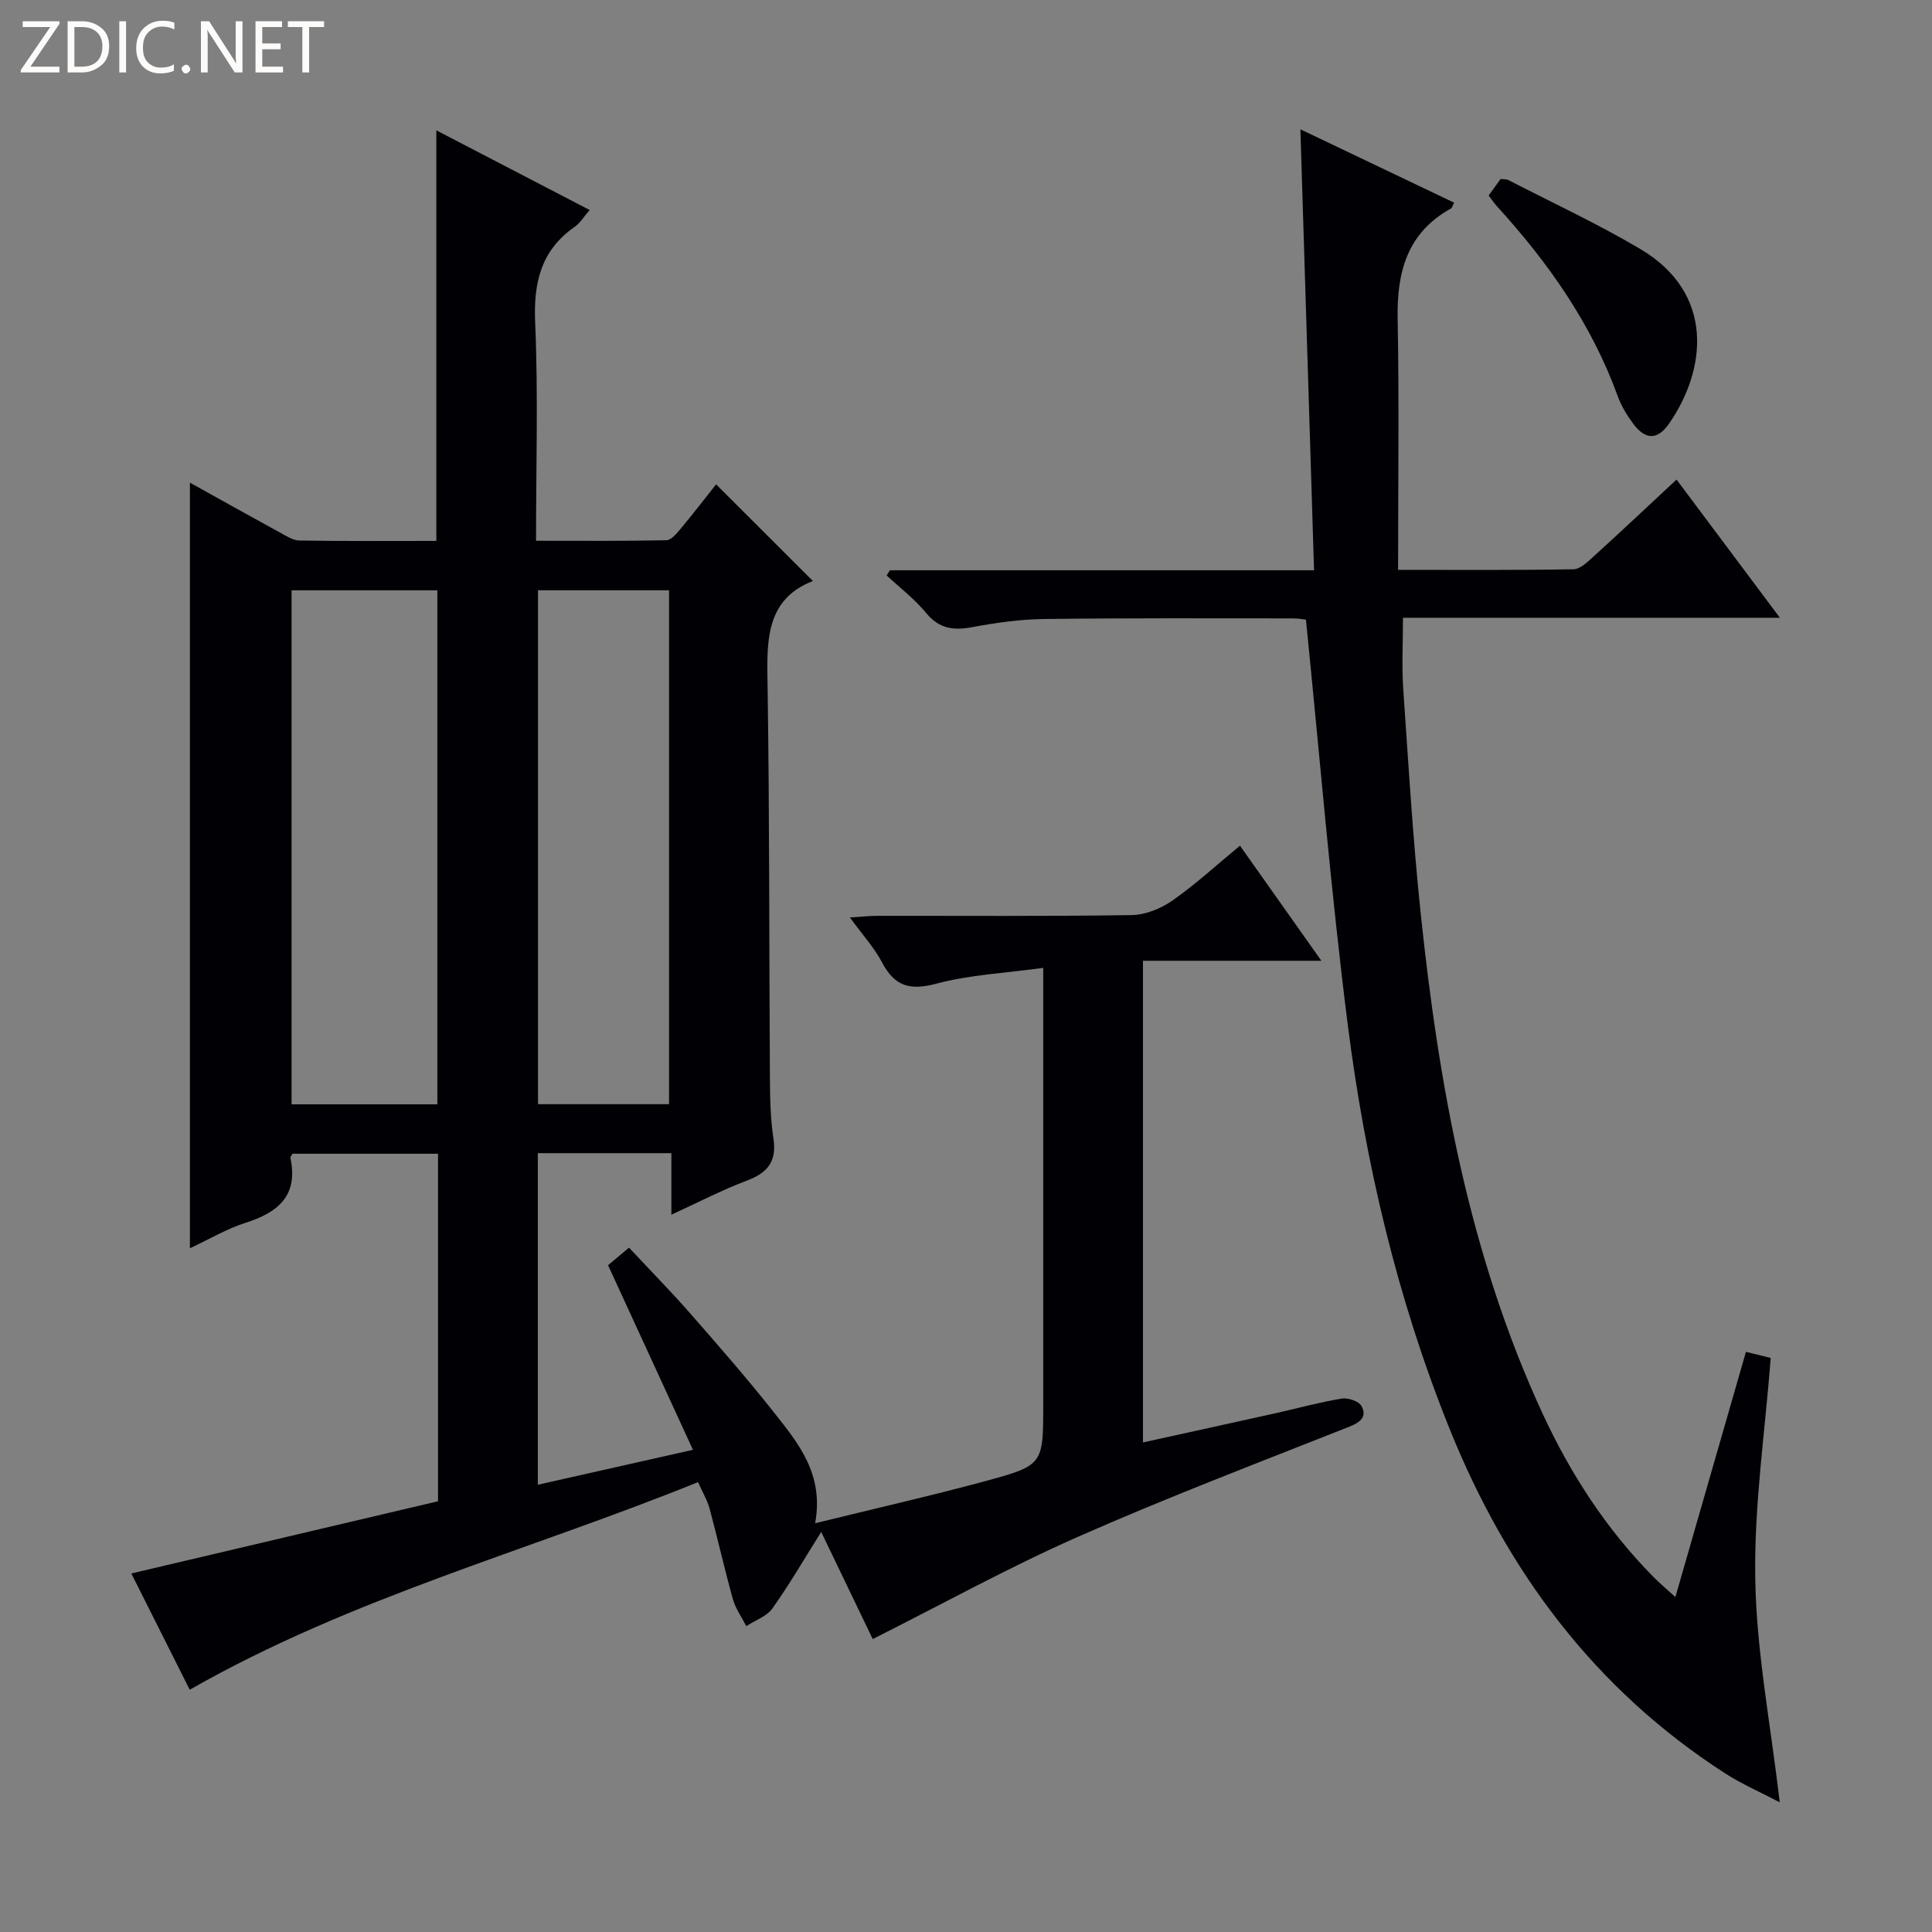 <svg enable-background="new 0 0 400 400" viewBox="0 0 400 400" xmlns="http://www.w3.org/2000/svg"><rect x="0" y="0" width="400" height="400" fill="#808080" stroke="none"/><g fill="#fcfbfa"><path d="m12.4 4.8-6.1 9h6v1.2h-8v-.5l6.1-8.9h-5.7v-1.2h7.6v.4z"/><path d="m14 15v-10.6h3c1.6 0 2.9.5 4 1.4s1.6 2.2 1.6 3.8-.5 3-1.6 3.9-2.4 1.5-4 1.5zm1.4-9.4v8.2h1.6c1.3 0 2.4-.4 3.1-1.1s1.1-1.8 1.1-3.1-.4-2.3-1.2-3-1.8-1-3.1-1z"/><path d="m26.1 4.4v10.6h-1.4v-10.6z"/><path d="m36.1 14.6c-.8.4-1.8.6-2.9.6-1.5 0-2.7-.5-3.6-1.4s-1.4-2.2-1.4-3.8c0-1.7.5-3.1 1.5-4.1s2.3-1.6 3.9-1.6c1 0 1.8.1 2.5.4v1.4c-.8-.4-1.6-.6-2.5-.6-1.2 0-2.1.4-2.9 1.2s-1.1 1.8-1.1 3.2c0 1.3.3 2.3 1 3s1.6 1.1 2.7 1.1c1 0 2-.2 2.7-.7v1.3z"/><path d="m37.6 14.3c0-.2.1-.5.3-.6s.4-.3.6-.3c.3 0 .5.1.6.3s.3.4.3.6-.1.4-.3.6-.4.3-.6.3c-.3 0-.5-.1-.6-.3s-.3-.4-.3-.6z"/><path d="m50.2 15h-1.6l-5.3-8.2c-.2-.2-.3-.5-.4-.7 0 .2.1.7.1 1.5v7.4h-1.4v-10.6h1.7l5.2 8.1c.2.4.4.6.4.7 0-.3-.1-.8-.1-1.5v-7.3h1.4z"/><path d="m58.6 15h-5.7v-10.6h5.5v1.2h-4.1v3.4h3.8v1.2h-3.8v3.6h4.3z"/><path d="m67.1 5.6h-3.1v9.4h-1.4v-9.4h-3v-1.2h7.5z"/></g><path d="m143.47 300.17c-5.9-12.82-11.57-25.14-17.58-38.22 1.1-.92 2.44-2.05 4.34-3.64 4.35 4.66 8.74 9.12 12.86 13.83 5.92 6.76 11.83 13.54 17.39 20.59 4.93 6.25 10.12 12.57 8.29 22.64 12.39-3.05 23.93-5.66 35.34-8.75 11.93-3.24 11.88-3.45 11.88-15.95 0-27.83 0-55.67 0-83.5 0-1.82 0-3.63 0-6.78-7.69 1.06-15.14 1.4-22.18 3.28-5.48 1.46-8.61.5-11.19-4.41-1.6-3.03-3.99-5.65-6.66-9.31 2.46-.15 4.14-.34 5.83-.34 17.5-.02 35 .12 52.5-.15 2.85-.04 6.05-1.34 8.43-3 4.76-3.32 9.06-7.29 14-11.37 5.49 7.77 10.9 15.41 16.86 23.83-12.75 0-24.62 0-36.94 0v99.72c9.23-2.03 18.39-4.03 27.55-6.07 4.53-1.01 9.02-2.26 13.6-3.01 1.3-.21 3.54.54 4.09 1.54 1.17 2.12-.12 3.33-2.46 4.26-18.83 7.46-37.78 14.67-56.31 22.85-14.25 6.29-27.94 13.86-42.42 21.14-3.37-7-7.13-14.83-10.67-22.18-3.33 5.29-6.47 10.72-10.09 15.82-1.18 1.67-3.58 2.48-5.42 3.68-.94-1.84-2.21-3.59-2.76-5.54-1.74-6.22-3.15-12.53-4.83-18.77-.46-1.72-1.42-3.3-2.4-5.5-35.15 14.24-71.78 23.89-105.24 42.98-3.91-7.78-8.03-15.98-12.09-24.07 21.3-5.02 42.36-9.97 63.5-14.95 0-24.25 0-47.88 0-71.95-10.05 0-20.09 0-30.12 0-.17.32-.49.63-.44.87 1.66 7.81-2.56 11.29-9.32 13.44-3.88 1.23-7.48 3.39-11.49 5.26 0-53.05 0-105.53 0-158.51 6.23 3.46 12.41 6.92 18.63 10.32 1.29.7 2.7 1.64 4.06 1.66 9.46.15 18.92.08 28.33.08 0-28.49 0-56.52 0-85 10.45 5.43 20.86 10.84 31.74 16.49-1.19 1.37-1.96 2.68-3.1 3.48-7.01 4.91-8.54 11.58-8.18 19.86.64 14.79.18 29.63.18 45.14 9.14 0 18.07.08 26.98-.11 1-.02 2.13-1.38 2.93-2.34 2.65-3.18 5.17-6.45 7.37-9.23 6.64 6.63 13.17 13.15 20.04 20.01-10.2 3.97-9.51 13.1-9.37 22.5.4 26.66.3 53.32.47 79.99.03 4.32.08 8.68.73 12.93.75 4.87-1.3 7.16-5.63 8.78-5.07 1.9-9.9 4.44-15.5 7 0-4.6 0-8.51 0-12.74-9.41 0-18.33 0-27.65 0v68.65c10.54-2.37 20.96-4.71 32.12-7.23zm-83.1-177.95v106.42h30.18c0-35.62 0-70.94 0-106.42-10.17 0-19.96 0-30.18 0zm51.02-.01v106.4h27.13c0-35.65 0-70.97 0-106.4-9.2 0-17.99 0-27.13 0z" fill="#010105"/><path d="m368.48 373.15c-4.16-2.18-7.91-3.8-11.3-5.99-26.98-17.37-45.17-41.82-57.04-71.29-10.86-26.96-17.47-55.08-21.11-83.79-3.51-27.65-5.78-55.46-8.65-83.78-.17-.02-1.43-.27-2.69-.27-17.16 0-34.32-.09-51.48.13-4.96.06-9.95.75-14.83 1.67-3.92.74-6.92.39-9.64-2.93-2.37-2.88-5.42-5.2-8.17-7.76.23-.36.45-.71.68-1.07h87.81c-.95-30.47-1.88-60.49-2.83-91.3 10.75 5.13 21.28 10.16 31.83 15.19-.35.67-.43 1.08-.66 1.21-9.1 5.04-11.22 13.2-11.03 22.91.32 17.09.09 34.2.09 51.9 12.77 0 24.54.09 36.3-.12 1.38-.02 2.88-1.47 4.07-2.55 5.65-5.13 11.21-10.37 17.28-16.02 7.1 9.49 13.98 18.68 21.4 28.61-26.57 0-52.15 0-78.04 0 0 5.13-.27 9.91.05 14.64 1.07 15.57 2 31.16 3.63 46.68 3.75 35.61 10.06 70.66 25.24 103.48 5.77 12.46 13.18 23.89 22.87 33.72 1.36 1.38 2.86 2.64 4.61 4.23 4.95-17.21 9.74-33.86 14.61-50.77 2.27.56 3.81.94 5.13 1.27-1.19 15.49-3.48 30.71-3.2 45.88.25 14.89 3.14 29.73 5.07 46.12z" fill="#010105"/><path d="m308.21 40.48c.96-1.32 1.72-2.38 2.48-3.43.65.09 1.2.02 1.6.23 9.13 4.71 18.48 9.04 27.31 14.27 15.55 9.21 13.67 25.05 5.97 36.14-2.41 3.47-4.93 3.44-7.49-.04-1.26-1.72-2.42-3.62-3.14-5.62-5.43-14.94-14.35-27.62-24.95-39.25-.56-.6-1.01-1.3-1.78-2.3z" fill="#010105"/></svg>